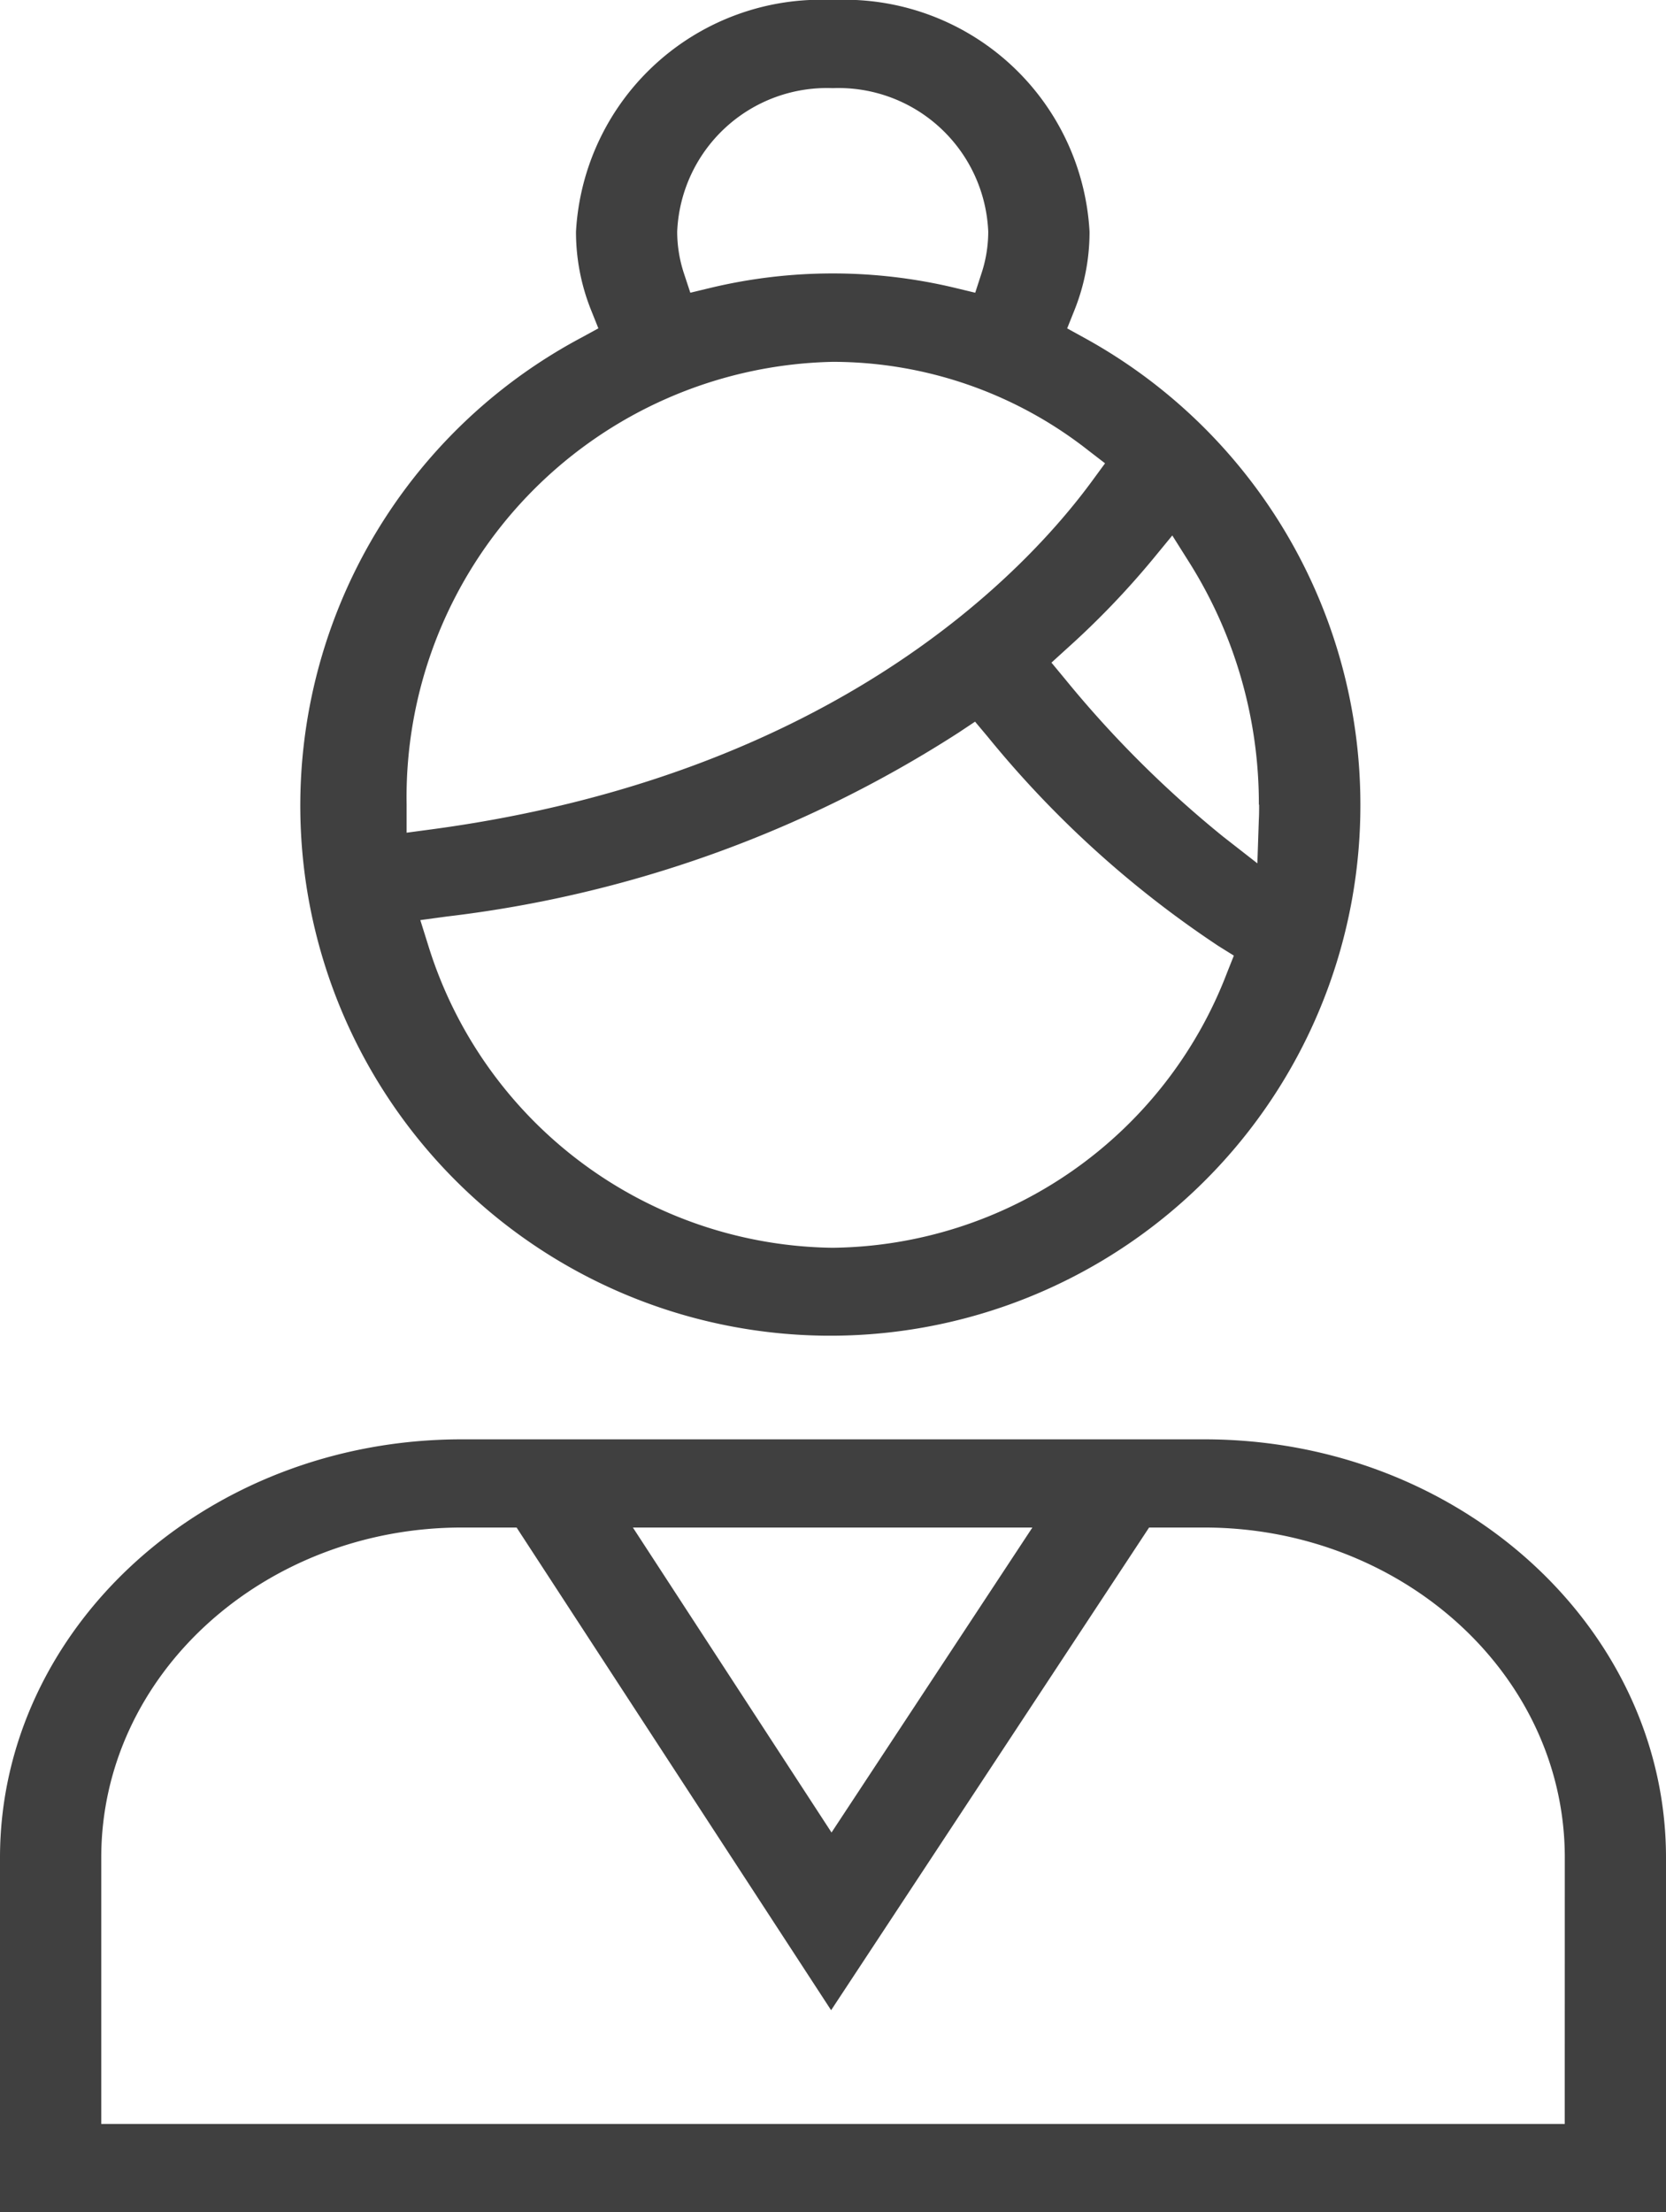 <svg xmlns="http://www.w3.org/2000/svg" width="32.233" height="42.796" viewBox="0 0 32.233 42.796">
  <path id="curator" d="M25.161,16.366c0,.1,0,.2-.006.3l-.028.836-.66-.515a20.972,20.972,0,0,1-3.063-3.053l-.261-.315.3-.273a16.161,16.161,0,0,0,1.665-1.733l.373-.454.315.5a8.761,8.761,0,0,1,1.36,4.709ZM21.447,7.153l.14-.35a4.074,4.074,0,0,0,.293-1.52A4.75,4.75,0,0,0,16.912.8a4.75,4.75,0,0,0-4.968,4.482,4.073,4.073,0,0,0,.293,1.52l.14.35-.331.181A10.255,10.255,0,1,0,27.12,16.366a10.3,10.3,0,0,0-5.342-9.031Zm-1.779-.69-.382-.092a10.161,10.161,0,0,0-4.748,0l-.382.092-.123-.373a2.583,2.583,0,0,1-.131-.808,2.9,2.9,0,0,1,3.009-2.777,2.9,2.9,0,0,1,3.009,2.777,2.583,2.583,0,0,1-.131.808Zm2.512,3.3-.244.333c-1.268,1.733-4.97,5.7-12.79,6.749l-.479.064,0-.484V16.4c0-.009,0-.022,0-.035A8.423,8.423,0,0,1,16.912,7.8a8.01,8.01,0,0,1,4.942,1.712ZM8.932,18.6l.5-.068a23.317,23.317,0,0,0,9.916-3.56l.317-.211.245.292A19.987,19.987,0,0,0,24.372,19.1l.3.187-.132.332a8.268,8.268,0,0,1-7.632,5.32,8.3,8.3,0,0,1-7.824-5.854ZM20.774,30.351l-3.886,5.9-3.843-5.9Zm10.3,11.539H2.759V36.737c0-3.559,3.168-6.386,6.976-6.386h1.06l6.085,9.338,6.152-9.338H24.1c3.808,0,6.975,2.827,6.975,6.386ZM24.1,28.645H9.734C4.77,28.645.8,32.312.8,36.737V43.6H33.033V36.737C33.033,32.312,29.063,28.645,24.1,28.645Z" transform="translate(-0.8 -0.8)" fill="#404040" fill-rule="evenodd"/>
</svg>
